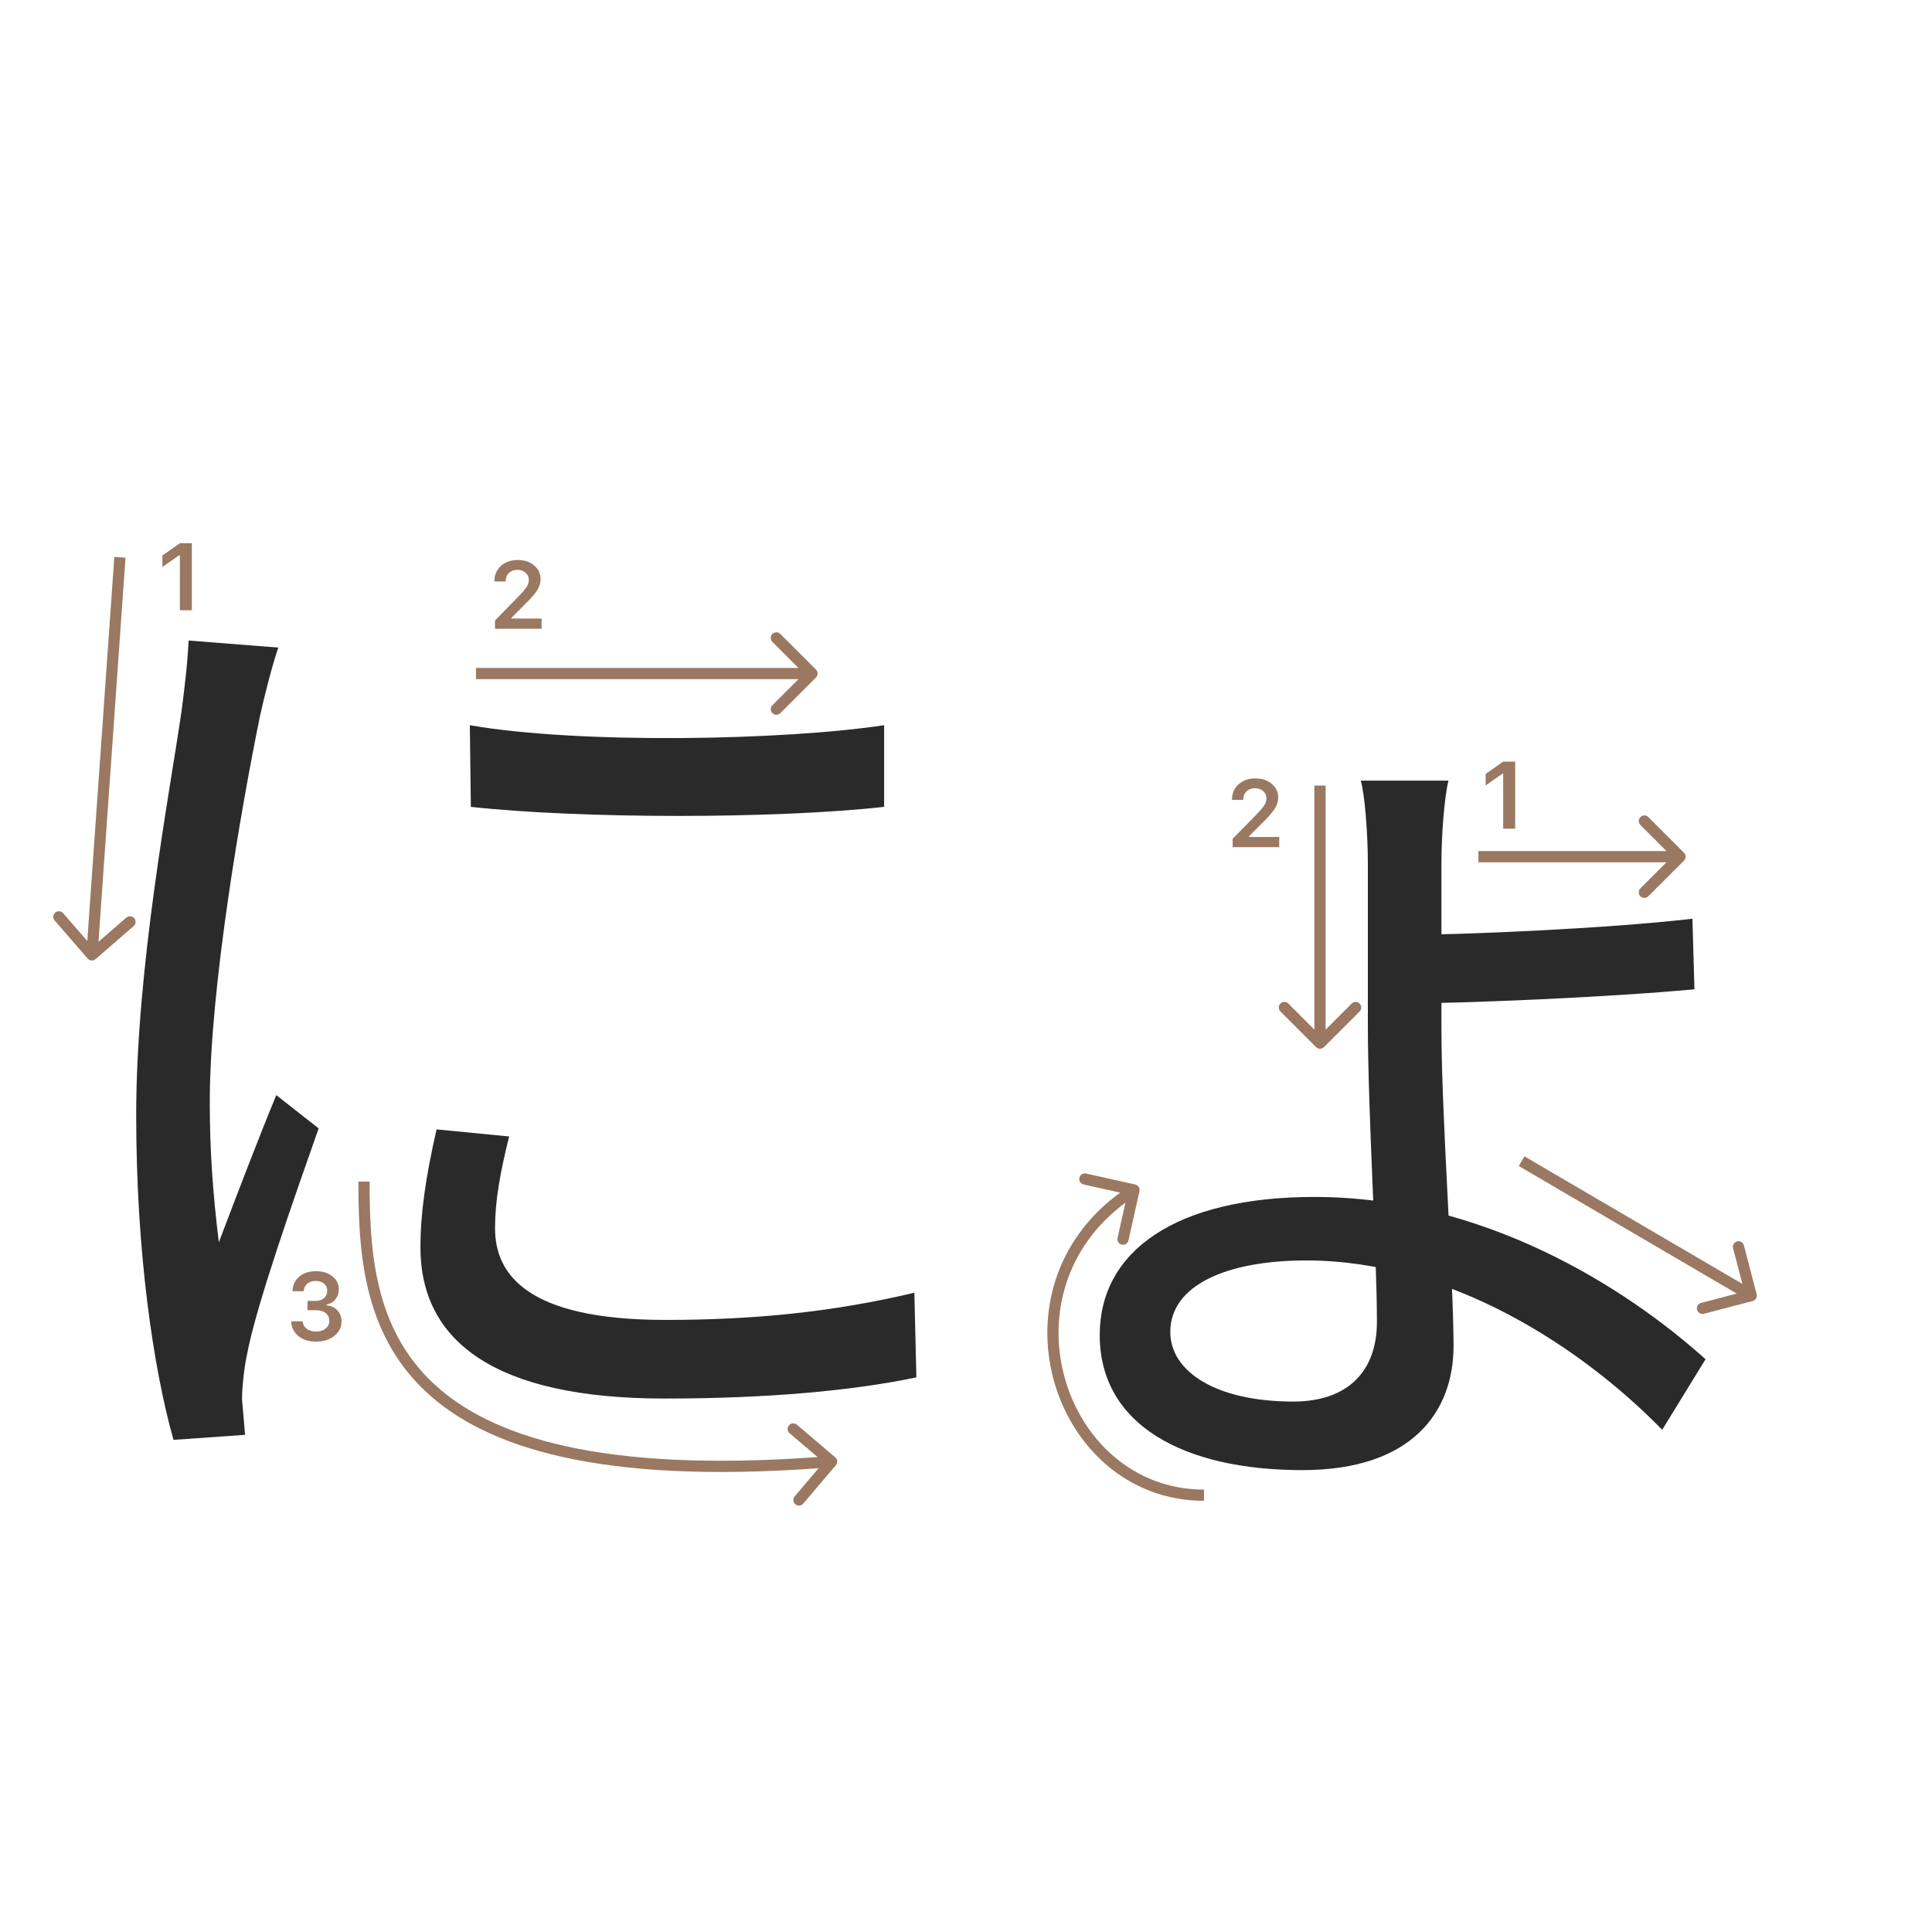 <svg width="345" height="345" viewBox="0 0 345 345" fill="none" xmlns="http://www.w3.org/2000/svg">
<path d="M258.66 139.4C257.94 142.1 257.4 149.12 257.4 153.98C257.4 159.92 257.4 174.14 257.4 183.86C257.4 199.16 259.56 228.14 259.56 240.38C259.56 252.08 252.18 262.52 232.56 262.52C211.32 262.52 196.38 254.42 196.38 238.4C196.38 223.46 209.88 213.74 234.72 213.74C264.78 213.74 290.16 229.76 304.56 242.72L296.82 255.32C282.42 240.56 258.84 225.08 233.28 225.08C218.88 225.08 208.98 229.58 208.98 237.86C208.98 244.88 217.08 250.28 230.94 250.28C240.84 250.28 245.88 244.7 245.88 236.06C245.88 224 244.26 198.44 244.26 182.96C244.26 175.4 244.26 160.28 244.26 154.16C244.26 148.94 243.72 141.92 243 139.4H258.66ZM250.92 166.94C260.64 166.94 286.74 165.86 302.22 164.06L302.58 176.66C287.28 178.1 261 179.18 251.1 179.18L250.92 166.94Z" fill="#2A2A2A"/>
<path d="M83.9 129.5C103.52 132.92 140.06 132.2 157.88 129.5V144.08C138.62 146.24 103.7 146.24 84.08 144.08L83.9 129.5ZM90.92 202.94C89.3 209.42 88.4 214.46 88.4 219.32C88.4 227.6 94.16 235.7 118.82 235.7C134.84 235.7 148.88 234.26 163.28 230.84L163.64 245.96C152.48 248.3 137.36 249.74 118.64 249.74C88.58 249.74 75.08 239.66 75.08 222.74C75.08 216.8 75.98 210.32 77.96 201.68L90.92 202.94ZM49.7 115.64C48.62 118.7 47.18 124.46 46.46 127.7C43.04 144.44 37.46 176.48 37.46 196.82C37.46 205.46 38 213.02 39.08 221.84C42.14 213.74 46.28 202.94 49.34 195.56L56.9 201.5C52.4 214.28 45.74 233.18 44.12 241.82C43.58 244.34 43.22 247.76 43.22 249.92C43.4 251.72 43.58 254.24 43.76 256.22L30.98 257.12C27.38 244.34 24.32 223.64 24.32 199.16C24.32 172.7 30.26 141.92 32.42 126.98C32.96 122.84 33.5 118.34 33.68 114.38L49.7 115.64Z" fill="#2A2A2A"/>
<path d="M32.121 108.978V99.158H31.98L29 101.25V99.191L32.129 97H34.263V108.978H32.121Z" fill="#9A7861"/>
<path d="M88.283 103.802C88.283 102.684 88.671 101.771 89.445 101.062C90.226 100.354 91.23 100 92.459 100C93.643 100 94.617 100.324 95.38 100.971C96.15 101.619 96.534 102.443 96.534 103.445C96.534 104.087 96.341 104.723 95.953 105.354C95.566 105.979 94.863 106.796 93.845 107.803L91.338 110.318V110.459H96.717V112.277H88.399V110.791L92.392 106.707C93.211 105.877 93.756 105.254 94.027 104.839C94.299 104.419 94.434 103.998 94.434 103.578C94.434 103.052 94.24 102.618 93.853 102.274C93.471 101.931 92.984 101.76 92.392 101.76C91.767 101.76 91.26 101.948 90.873 102.324C90.486 102.701 90.292 103.193 90.292 103.802V103.835H88.283V103.802Z" fill="#9A7861"/>
<path d="M54.914 233.964V232.304H56.374C56.983 232.304 57.478 232.138 57.86 231.806C58.242 231.469 58.433 231.031 58.433 230.495C58.433 229.963 58.245 229.54 57.869 229.225C57.498 228.904 57 228.743 56.374 228.743C55.755 228.743 55.251 228.906 54.864 229.233C54.482 229.559 54.272 230.005 54.233 230.569H52.232C52.288 229.468 52.692 228.599 53.444 227.963C54.197 227.321 55.196 227 56.441 227C57.603 227 58.569 227.304 59.338 227.913C60.113 228.516 60.5 229.277 60.5 230.196C60.5 230.899 60.303 231.499 59.911 231.997C59.523 232.495 58.998 232.813 58.334 232.952V233.093C59.153 233.187 59.797 233.494 60.268 234.014C60.743 234.534 60.981 235.193 60.981 235.99C60.981 237.019 60.55 237.874 59.687 238.555C58.829 239.235 57.75 239.576 56.449 239.576C55.16 239.576 54.108 239.246 53.295 238.588C52.487 237.929 52.055 237.052 52 235.957H54.05C54.095 236.51 54.335 236.953 54.773 237.285C55.21 237.611 55.774 237.774 56.466 237.774C57.152 237.774 57.711 237.597 58.143 237.243C58.58 236.883 58.798 236.421 58.798 235.857C58.798 235.27 58.585 234.808 58.159 234.471C57.733 234.133 57.152 233.964 56.416 233.964H54.914Z" fill="#9A7861"/>
<path fill-rule="evenodd" clip-rule="evenodd" d="M23.867 165.371L17.072 171.272C16.655 171.635 16.023 171.59 15.661 171.173L9.76 164.378C9.398 163.961 9.442 163.329 9.859 162.967C10.276 162.605 10.908 162.649 11.27 163.066L15.588 168.039L20.418 99.447L22.413 99.588L17.583 168.179L22.556 163.861C22.973 163.499 23.604 163.543 23.966 163.96C24.328 164.377 24.284 165.009 23.867 165.371Z" fill="#9A7861"/>
<path fill-rule="evenodd" clip-rule="evenodd" d="M139.343 113.206L145.707 119.57C146.098 119.96 146.098 120.594 145.707 120.984L139.343 127.348C138.953 127.739 138.319 127.739 137.929 127.348C137.538 126.958 137.538 126.324 137.929 125.934L142.586 121.277L85 121.277L85 119.277L142.586 119.277L137.929 114.62C137.538 114.23 137.538 113.597 137.929 113.206C138.319 112.815 138.953 112.815 139.343 113.206Z" fill="#9A7861"/>
<path fill-rule="evenodd" clip-rule="evenodd" d="M75.874 248.351C64.721 237.778 64 223.234 64 211H66C66 223.266 66.779 236.972 77.251 246.899C87.528 256.642 107.411 262.987 146.003 260.189L140.997 255.931C140.576 255.573 140.525 254.942 140.883 254.521C141.241 254.1 141.872 254.049 142.292 254.407L149.148 260.238C149.569 260.596 149.62 261.227 149.262 261.648L143.431 268.503C143.073 268.924 142.442 268.975 142.021 268.617C141.6 268.259 141.549 267.628 141.907 267.208L146.183 262.181C107.416 264.997 86.787 258.696 75.874 248.351Z" fill="#9A7861"/>
<path d="M268.425 147.978V138.158H268.284L265.304 140.25V138.191L268.433 136H270.566V147.978H268.425Z" fill="#9A7861"/>
<path d="M220 142.802C220 141.684 220.387 140.771 221.162 140.062C221.942 139.354 222.947 139 224.175 139C225.36 139 226.333 139.324 227.097 139.971C227.866 140.619 228.251 141.443 228.251 142.445C228.251 143.087 228.057 143.723 227.67 144.354C227.283 144.979 226.58 145.796 225.562 146.803L223.055 149.318V149.459H228.434V151.277H220.116V149.791L224.109 145.707C224.928 144.877 225.473 144.254 225.744 143.839C226.015 143.419 226.151 142.998 226.151 142.578C226.151 142.052 225.957 141.618 225.57 141.274C225.188 140.931 224.701 140.76 224.109 140.76C223.484 140.76 222.977 140.948 222.59 141.324C222.202 141.701 222.009 142.193 222.009 142.802V142.835H220V142.802Z" fill="#9A7861"/>
<path fill-rule="evenodd" clip-rule="evenodd" d="M294.343 145.907L300.707 152.271C301.098 152.662 301.098 153.295 300.707 153.685L294.343 160.049C293.953 160.44 293.319 160.44 292.929 160.049C292.538 159.659 292.538 159.026 292.929 158.635L297.586 153.978L264 153.978L264 151.978L297.586 151.978L292.929 147.321C292.538 146.931 292.538 146.298 292.929 145.907C293.319 145.517 293.953 145.517 294.343 145.907Z" fill="#9A7861"/>
<path fill-rule="evenodd" clip-rule="evenodd" d="M311.411 222.395L313.688 231.102C313.828 231.636 313.508 232.183 312.973 232.323L304.266 234.6C303.732 234.74 303.185 234.42 303.046 233.885C302.906 233.351 303.226 232.805 303.76 232.665L310.132 230.999L271.215 208.218L272.225 206.492L311.142 229.273L309.476 222.901C309.336 222.367 309.656 221.82 310.19 221.681C310.724 221.541 311.271 221.861 311.411 222.395Z" fill="#9A7861"/>
<path fill-rule="evenodd" clip-rule="evenodd" d="M242.788 180.62L236.424 186.984C236.034 187.374 235.401 187.374 235.01 186.984L228.646 180.62C228.255 180.229 228.255 179.596 228.646 179.206C229.037 178.815 229.67 178.815 230.06 179.206L234.717 183.863L234.717 140.277L236.717 140.277L236.717 183.863L241.374 179.206C241.764 178.815 242.398 178.815 242.788 179.206C243.179 179.596 243.179 180.229 242.788 180.62Z" fill="#9A7861"/>
<path fill-rule="evenodd" clip-rule="evenodd" d="M202.719 211.524C203.258 211.644 203.597 212.179 203.476 212.718L201.513 221.501C201.393 222.04 200.858 222.379 200.319 222.259C199.78 222.138 199.441 221.604 199.561 221.065L200.97 214.761C190.078 222.831 187.236 235.133 190.03 245.681C193 256.896 202.292 266 215 266V268C201.209 268 191.251 258.103 188.096 246.193C185.092 234.851 188.213 221.566 200.028 212.972L193.499 211.512C192.96 211.392 192.621 210.857 192.741 210.318C192.862 209.779 193.396 209.44 193.935 209.56L202.719 211.524Z" fill="#9A7861"/>
</svg>

